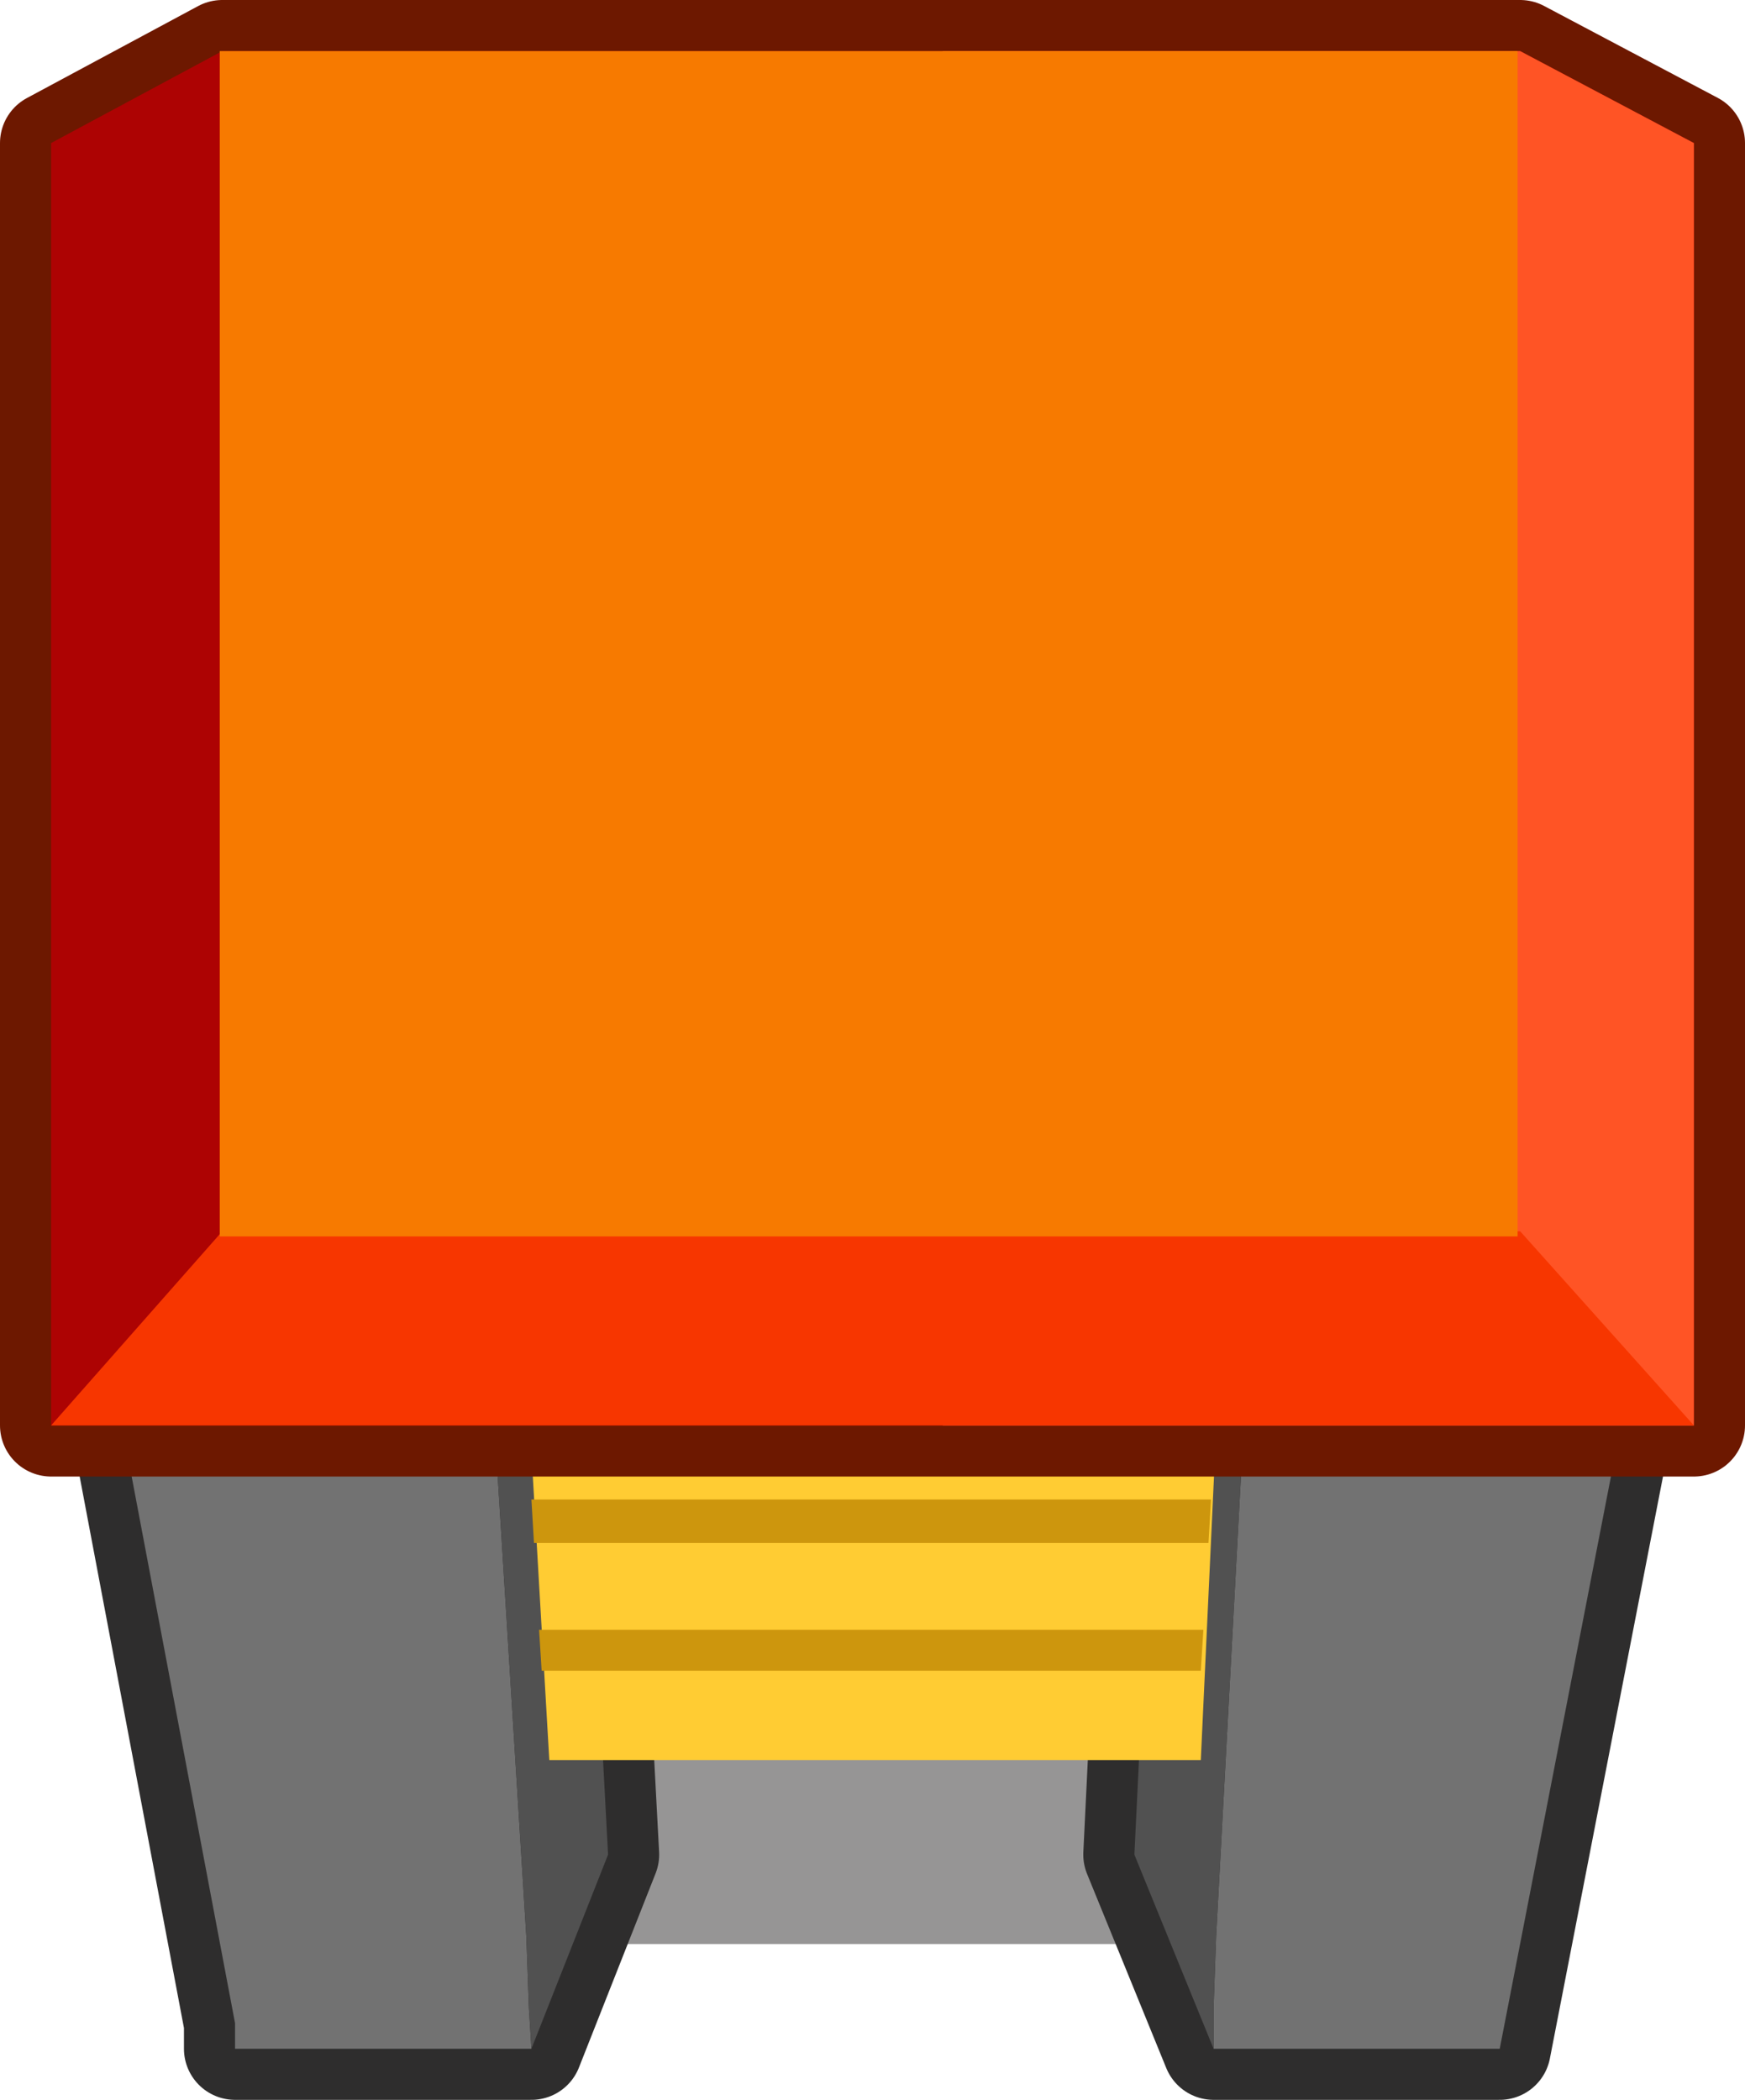 <?xml version="1.0" encoding="UTF-8" standalone="no"?>
<svg xmlns:xlink="http://www.w3.org/1999/xlink" height="41.1px" width="34.15px" xmlns="http://www.w3.org/2000/svg">
  <g transform="matrix(1.0, 0.0, 0.0, 1.0, 4.3, -10.95)">
    <path d="M13.65 20.65 L25.15 21.35 24.9 37.3 24.9 37.5 22.95 49.0 2.5 49.0 2.5 48.6 0.65 37.45 0.6 37.25 0.35 21.15 11.95 20.65 13.65 20.65" fill="#2e2d2d" fill-opacity="0.502" fill-rule="evenodd" stroke="none"/>
    <path d="M6.1 51.05 L0.3 51.05 0.3 50.55 -1.95 38.65 -2.0 38.45 -2.35 21.2 11.75 20.65 13.8 20.65 27.8 21.4 27.5 38.45 27.45 38.7 25.05 51.05 19.45 51.05 19.45 50.25 19.5 48.85 20.15 36.8 20.2 35.95 18.45 35.95 12.9 35.95 7.0 35.95 5.2 35.95 5.25 36.8 6.0 48.85 6.05 50.25 6.1 51.05" fill="#727272" fill-rule="evenodd" stroke="none"/>
    <path d="M6.1 51.05 L6.05 50.25 6.0 48.85 5.25 36.8 5.2 35.95 7.0 35.95 7.6 47.25 6.1 51.05 M18.45 35.95 L20.2 35.95 20.15 36.8 19.5 48.85 19.45 50.25 19.45 51.05 17.9 47.25 18.45 35.95" fill="#515151" fill-rule="evenodd" stroke="none"/>
    <path d="M19.45 51.05 L25.05 51.05 27.45 38.7 27.5 38.45 27.8 21.4 13.8 20.65 11.75 20.65 -2.35 21.2 -2.0 38.45 -1.95 38.65 0.3 50.55 0.3 51.05 6.1 51.05 6.05 50.25 6.0 48.85 5.25 36.8 5.2 35.95 7.0 35.95 12.9 35.95 18.45 35.95 20.2 35.95 20.15 36.8 19.5 48.85 19.45 50.25 19.45 51.05 17.9 47.25 18.45 35.95 M6.1 51.05 L7.6 47.25 7.0 35.95" fill="none" stroke="#2e2d2d" stroke-linecap="round" stroke-linejoin="round" stroke-width="2.0"/>
    <path d="M11.75 20.65 L13.8 20.65 27.8 21.4 27.5 38.45 27.45 38.7 25.05 51.05 19.45 51.05 19.45 50.25 19.5 48.85 20.15 36.8 20.2 35.95 12.9 35.95 5.2 35.95 5.25 36.8 6.0 48.85 6.05 50.25 6.1 51.05 0.3 51.05 0.3 50.55 -1.95 38.65 -2.0 38.45 -2.35 21.2 11.75 20.65" fill="#727272" fill-rule="evenodd" stroke="none"/>
    <path d="M20.2 35.95 L20.15 36.8 19.5 48.85 19.45 50.25 19.45 51.05 17.9 47.25 18.45 35.95 20.2 35.95 M6.0 48.85 L5.25 36.8 5.2 35.95 7.0 35.95 7.6 47.25 6.1 51.05 6.05 50.25 6.0 48.85" fill="#515151" fill-rule="evenodd" stroke="none"/>
    <path d="M19.6 36.8 L19.2 45.4 6.45 45.4 5.95 36.8 5.9 35.95 13.0 35.95 19.65 35.95 19.6 36.8" fill="#ffcc33" fill-rule="evenodd" stroke="none"/>
    <path d="M19.2 43.65 L6.3 43.65 6.25 42.85 19.25 42.85 19.2 43.65 M19.35 41.15 L6.15 41.15 6.1 40.3 19.4 40.3 19.35 41.15 M19.5 38.6 L6.0 38.6 5.95 37.75 19.5 37.75 19.5 38.6" fill="#cd960d" fill-rule="evenodd" stroke="none"/>
    <path d="M19.55 35.95 L19.55 36.8 19.4 39.25 6.0 39.25 5.9 36.8 5.8 35.95 12.9 35.95 19.55 35.95" fill="#000000" fill-opacity="0.298" fill-rule="evenodd" stroke="none"/>
    <path d="M28.85 13.75 L28.85 38.85 -3.3 38.85 -3.3 13.75 0.05 11.95 25.45 11.95 28.85 13.75" fill="#6d1800" fill-rule="evenodd" stroke="none"/>
    <path d="M28.85 13.75 L28.85 38.85 -3.3 38.85 -3.3 13.75 0.05 11.95 25.45 11.95 28.85 13.75 Z" fill="none" stroke="#6d1800" stroke-linecap="round" stroke-linejoin="round" stroke-width="2.0"/>
    <path d="M28.85 13.75 L28.85 38.85 -3.3 38.85 -3.3 13.75 0.05 11.95 25.45 11.95 28.85 13.75" fill="#ad0303" fill-rule="evenodd" stroke="none"/>
    <path d="M25.45 11.95 L28.85 13.75 28.85 38.85 14.15 38.85 14.15 11.95 25.45 11.95" fill="#ff5425" fill-rule="evenodd" stroke="none"/>
    <path d="M0.05 35.05 L25.45 35.05 28.85 38.85 -3.3 38.85 0.05 35.05" fill="#f73600" fill-rule="evenodd" stroke="none"/>
    <path d="M0.0 11.95 L25.4 11.95 25.4 35.15 0.0 35.15 0.0 11.95" fill="#f77a00" fill-rule="evenodd" stroke="none"/>
  </g>
</svg>
